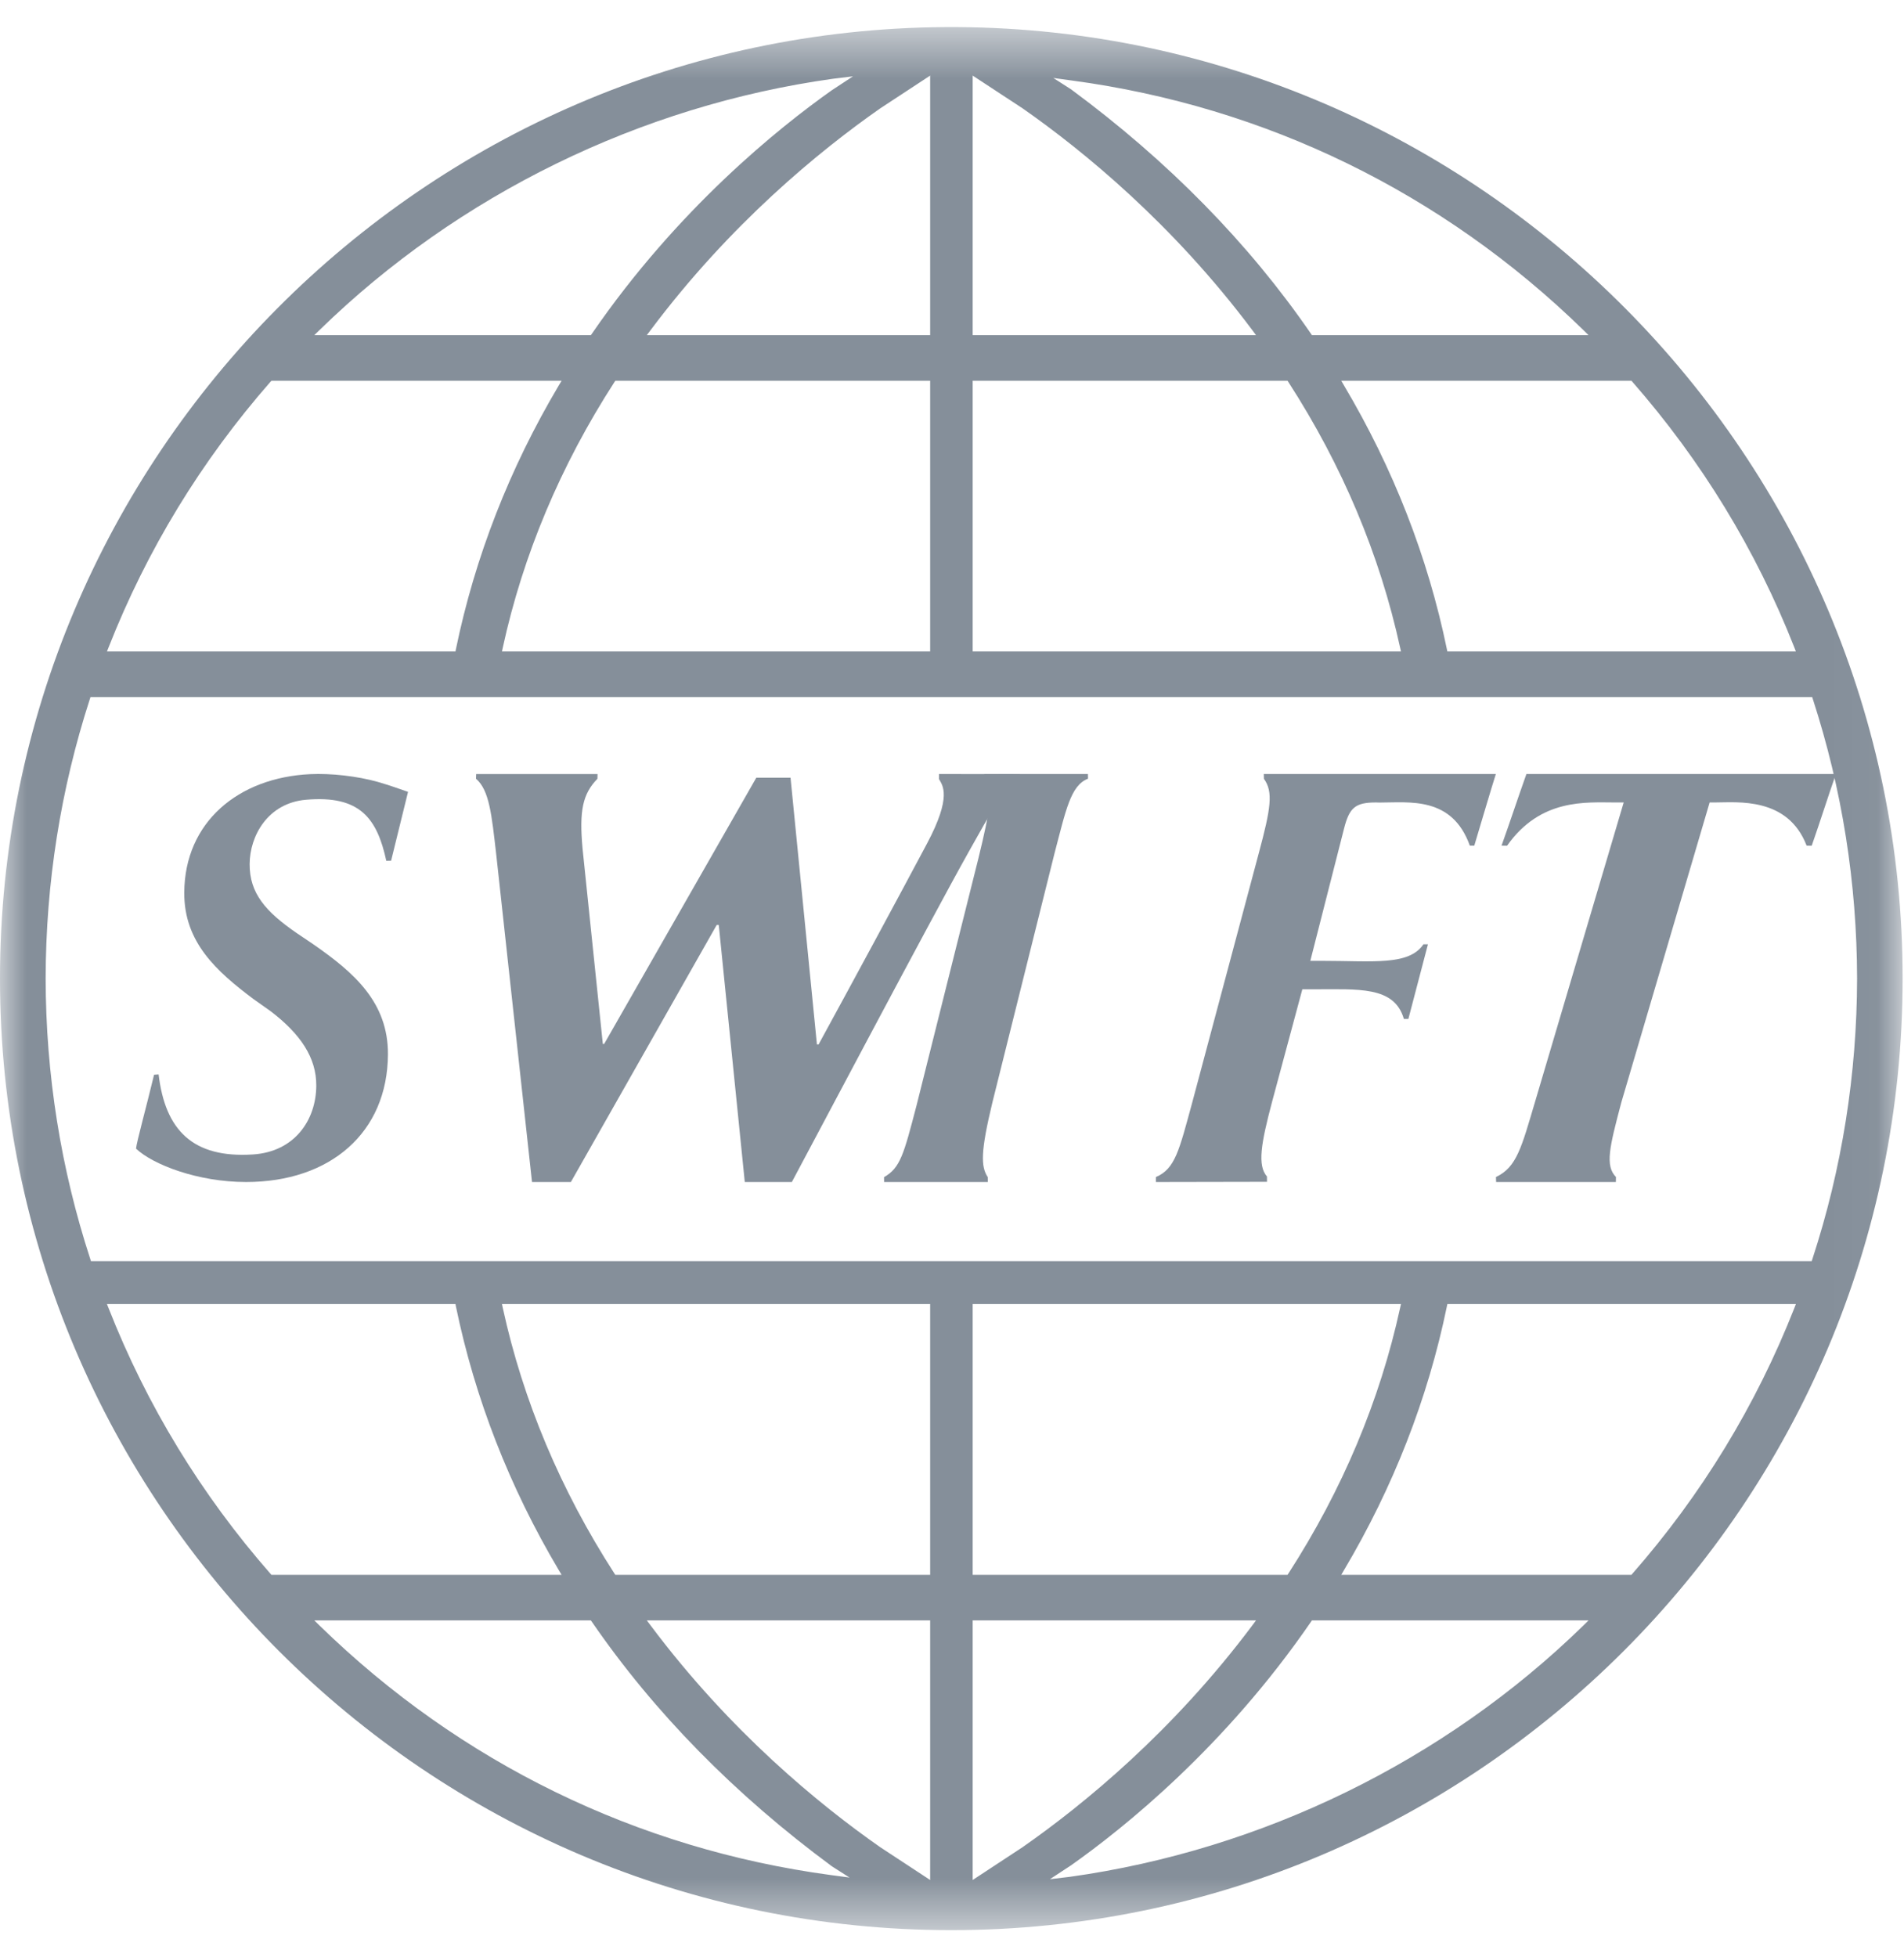<svg width="36" height="37" viewBox="0 0 36 37" fill="none" xmlns="http://www.w3.org/2000/svg">
<mask id="mask0" mask-type="alpha" maskUnits="userSpaceOnUse" x="0" y="0" width="36" height="37">
<path d="M0 0.512H35.974V36.486H0V0.512Z" fill="white"/>
</mask>
<g mask="url(#mask0)">
<path fill-rule="evenodd" clip-rule="evenodd" d="M30.035 30.631C29.983 30.681 29.933 30.732 29.933 30.732C27.314 33.285 23.867 34.97 20.229 35.478C20.229 35.478 20.025 35.502 19.851 35.523C20.03 35.406 20.252 35.26 20.252 35.26C21.249 34.556 23.163 33.022 24.788 30.656C24.788 30.656 24.797 30.644 24.805 30.631H30.035ZM23.748 30.631C23.713 30.678 23.679 30.724 23.679 30.724C22.175 32.733 20.486 34.114 19.334 34.918C19.334 34.918 18.637 35.377 18.391 35.538V30.631H23.748ZM17.587 30.631V35.538C17.437 35.439 16.645 34.92 16.643 34.918C15.492 34.114 13.803 32.733 12.3 30.724C12.3 30.724 12.265 30.678 12.23 30.631H17.587ZM11.172 30.631C11.181 30.644 11.19 30.656 11.19 30.656C12.367 32.369 13.894 33.925 15.729 35.279C15.731 35.279 15.908 35.393 16.063 35.492C15.891 35.469 15.711 35.445 15.711 35.445C12.045 34.952 8.703 33.322 6.046 30.732C6.046 30.732 5.994 30.681 5.943 30.631H11.172ZM33.956 24.651C33.941 24.691 33.925 24.731 33.925 24.731C33.202 26.567 32.172 28.257 30.863 29.75C30.863 29.75 30.855 29.76 30.846 29.77H25.36C25.385 29.727 25.411 29.682 25.411 29.682C26.343 28.113 26.998 26.436 27.356 24.699C27.356 24.699 27.361 24.675 27.366 24.651H33.956ZM26.489 24.651C26.48 24.686 26.473 24.722 26.473 24.722C26.09 26.476 25.38 28.165 24.361 29.744C24.361 29.744 24.352 29.756 24.343 29.77H18.391V24.651H26.489ZM17.587 24.651V29.77H11.635C11.626 29.756 11.617 29.744 11.617 29.744C10.598 28.165 9.888 26.476 9.506 24.722C9.506 24.722 9.498 24.686 9.491 24.651H17.587ZM8.612 24.651C8.617 24.675 8.621 24.699 8.621 24.699C8.98 26.436 9.634 28.113 10.566 29.682C10.566 29.682 10.593 29.727 10.619 29.77H5.133C5.124 29.76 5.115 29.75 5.115 29.75C3.806 28.257 2.776 26.567 2.054 24.731C2.054 24.731 2.038 24.691 2.022 24.651H8.612ZM34.264 13.177C34.271 13.198 34.277 13.217 34.277 13.217C34.828 14.915 35.11 16.691 35.113 18.496C35.11 20.31 34.826 22.095 34.268 23.8C34.268 23.8 34.262 23.821 34.255 23.841H1.72C1.713 23.821 1.707 23.8 1.707 23.8C1.15 22.095 0.866 20.31 0.863 18.496C0.866 16.692 1.147 14.916 1.698 13.217C1.698 13.217 1.705 13.198 1.711 13.177H34.264ZM30.846 7.197C30.855 7.207 30.863 7.216 30.863 7.216C32.172 8.711 33.203 10.399 33.925 12.235C33.925 12.235 33.941 12.275 33.956 12.315H27.366C27.361 12.292 27.356 12.269 27.356 12.268C26.998 10.531 26.343 8.854 25.411 7.285C25.411 7.285 25.385 7.24 25.36 7.197H30.846ZM24.343 7.197C24.352 7.21 24.361 7.223 24.361 7.223C25.38 8.801 26.09 10.491 26.473 12.244C26.473 12.244 26.48 12.28 26.489 12.315H18.391V7.197H24.343ZM17.587 7.197V12.315H9.491C9.498 12.28 9.506 12.244 9.506 12.244C9.888 10.491 10.598 8.801 11.617 7.223C11.617 7.223 11.626 7.21 11.635 7.197H17.587ZM10.619 7.197C10.593 7.24 10.566 7.285 10.566 7.285C9.634 8.854 8.98 10.531 8.621 12.268C8.621 12.268 8.617 12.292 8.612 12.315H2.022C2.038 12.275 2.054 12.235 2.054 12.235C2.776 10.399 3.805 8.711 5.115 7.216C5.115 7.216 5.124 7.207 5.133 7.197H10.619ZM24.788 6.31C23.612 4.598 22.085 3.042 20.25 1.688C20.247 1.687 20.07 1.573 19.916 1.474C20.087 1.498 20.267 1.522 20.267 1.522C23.933 2.014 27.275 3.644 29.933 6.235C29.933 6.235 29.983 6.286 30.035 6.335H24.805C24.797 6.323 24.788 6.31 24.788 6.31ZM18.391 1.429C18.542 1.528 19.336 2.049 19.336 2.049C20.486 2.853 22.175 4.234 23.679 6.242C23.679 6.242 23.713 6.289 23.748 6.335H18.391V1.429ZM12.3 6.242C13.803 4.234 15.492 2.853 16.644 2.048C16.644 2.048 17.342 1.59 17.587 1.429V6.335H12.23C12.265 6.289 12.3 6.242 12.3 6.242ZM6.046 6.235C8.664 3.682 12.111 1.996 15.749 1.489C15.749 1.489 15.953 1.464 16.128 1.443C15.948 1.561 15.728 1.706 15.728 1.706C14.73 2.411 12.815 3.945 11.19 6.31C11.19 6.31 11.181 6.323 11.172 6.335H5.943C5.994 6.286 6.046 6.235 6.046 6.235ZM17.87 0.512C8.016 0.576 0 8.643 0 18.496C0 28.414 8.069 36.485 17.987 36.486C27.905 36.485 35.974 28.414 35.974 18.496C35.974 8.643 27.958 0.576 18.105 0.512H17.87Z" fill="#858F9A"/>
</g>
<path fill-rule="evenodd" clip-rule="evenodd" d="M20.572 14.72C20.242 14.845 20.153 15.317 19.938 16.132L18.765 20.835C18.539 21.772 18.544 22.051 18.676 22.252L18.677 22.344H16.716L16.715 22.252C17.024 22.075 17.087 21.823 17.329 20.899L18.502 16.215C18.725 15.3 18.779 14.965 18.61 14.723V14.632L20.57 14.631L20.572 14.72Z" fill="#858F9A"/>
<path fill-rule="evenodd" clip-rule="evenodd" d="M2.999 20.31C3.124 21.369 3.65 21.896 4.783 21.823C5.576 21.772 5.977 21.167 5.98 20.523C5.984 19.992 5.678 19.543 5.118 19.116L4.789 18.883C4.097 18.363 3.478 17.812 3.484 16.873C3.491 15.539 4.507 14.699 5.864 14.634C6.259 14.615 6.756 14.672 7.138 14.779C7.336 14.835 7.604 14.929 7.715 14.969L7.395 16.27L7.304 16.272C7.13 15.475 6.812 15.028 5.785 15.118C5.063 15.18 4.723 15.801 4.72 16.333C4.717 16.886 5.023 17.233 5.605 17.635L5.934 17.857C6.692 18.385 7.341 18.945 7.335 19.933C7.326 21.413 6.243 22.343 4.654 22.344C3.737 22.344 2.89 22.014 2.572 21.713C2.586 21.576 2.762 20.945 2.913 20.316L2.999 20.31Z" fill="#858F9A"/>
<path fill-rule="evenodd" clip-rule="evenodd" d="M28.283 14.631C28.187 14.935 28.014 15.522 27.875 15.986H27.791C27.456 15.048 26.649 15.171 26.078 15.171L26.018 15.169C25.623 15.169 25.513 15.267 25.412 15.665L24.775 18.163H24.99C25.959 18.163 26.637 18.259 26.914 17.85H26.999L26.629 19.261H26.544C26.363 18.635 25.679 18.702 24.827 18.701H24.624L24.052 20.827C23.842 21.62 23.772 22.028 23.955 22.24L23.956 22.34L21.855 22.344V22.25C22.221 22.096 22.296 21.741 22.539 20.853L23.8 16.13C24.031 15.272 24.075 14.968 23.898 14.722L23.895 14.631L28.283 14.631Z" fill="#858F9A"/>
<path fill-rule="evenodd" clip-rule="evenodd" d="M34.713 14.631C34.559 15.069 34.425 15.501 34.255 15.987L34.159 15.986C33.803 15.058 32.844 15.169 32.426 15.169H32.325L30.655 20.84C30.433 21.681 30.343 22.034 30.554 22.249L30.552 22.344H28.288L28.285 22.249C28.68 22.066 28.77 21.68 29.024 20.828L30.7 15.169H30.534C29.99 15.169 29.127 15.088 28.495 15.987L28.39 15.986C28.532 15.593 28.689 15.114 28.861 14.631H34.713Z" fill="#858F9A"/>
<path fill-rule="evenodd" clip-rule="evenodd" d="M19.283 14.727C18.94 14.959 18.741 15.346 18.324 16.088C17.622 17.337 15.158 22.001 14.972 22.344H14.082L13.59 17.485H13.551L10.794 22.344H10.059L9.381 16.138C9.297 15.41 9.253 14.934 9 14.721L9.003 14.632H11.298L11.296 14.721C11.018 15.008 10.949 15.319 11.015 16.044L11.398 19.734H11.423L14.3 14.701H14.947L15.446 19.744H15.477C16.099 18.606 16.979 16.977 17.526 15.949C18.006 15.048 17.819 14.844 17.754 14.727V14.631L19.285 14.634L19.283 14.727Z" fill="#858F9A"/>
</svg>
